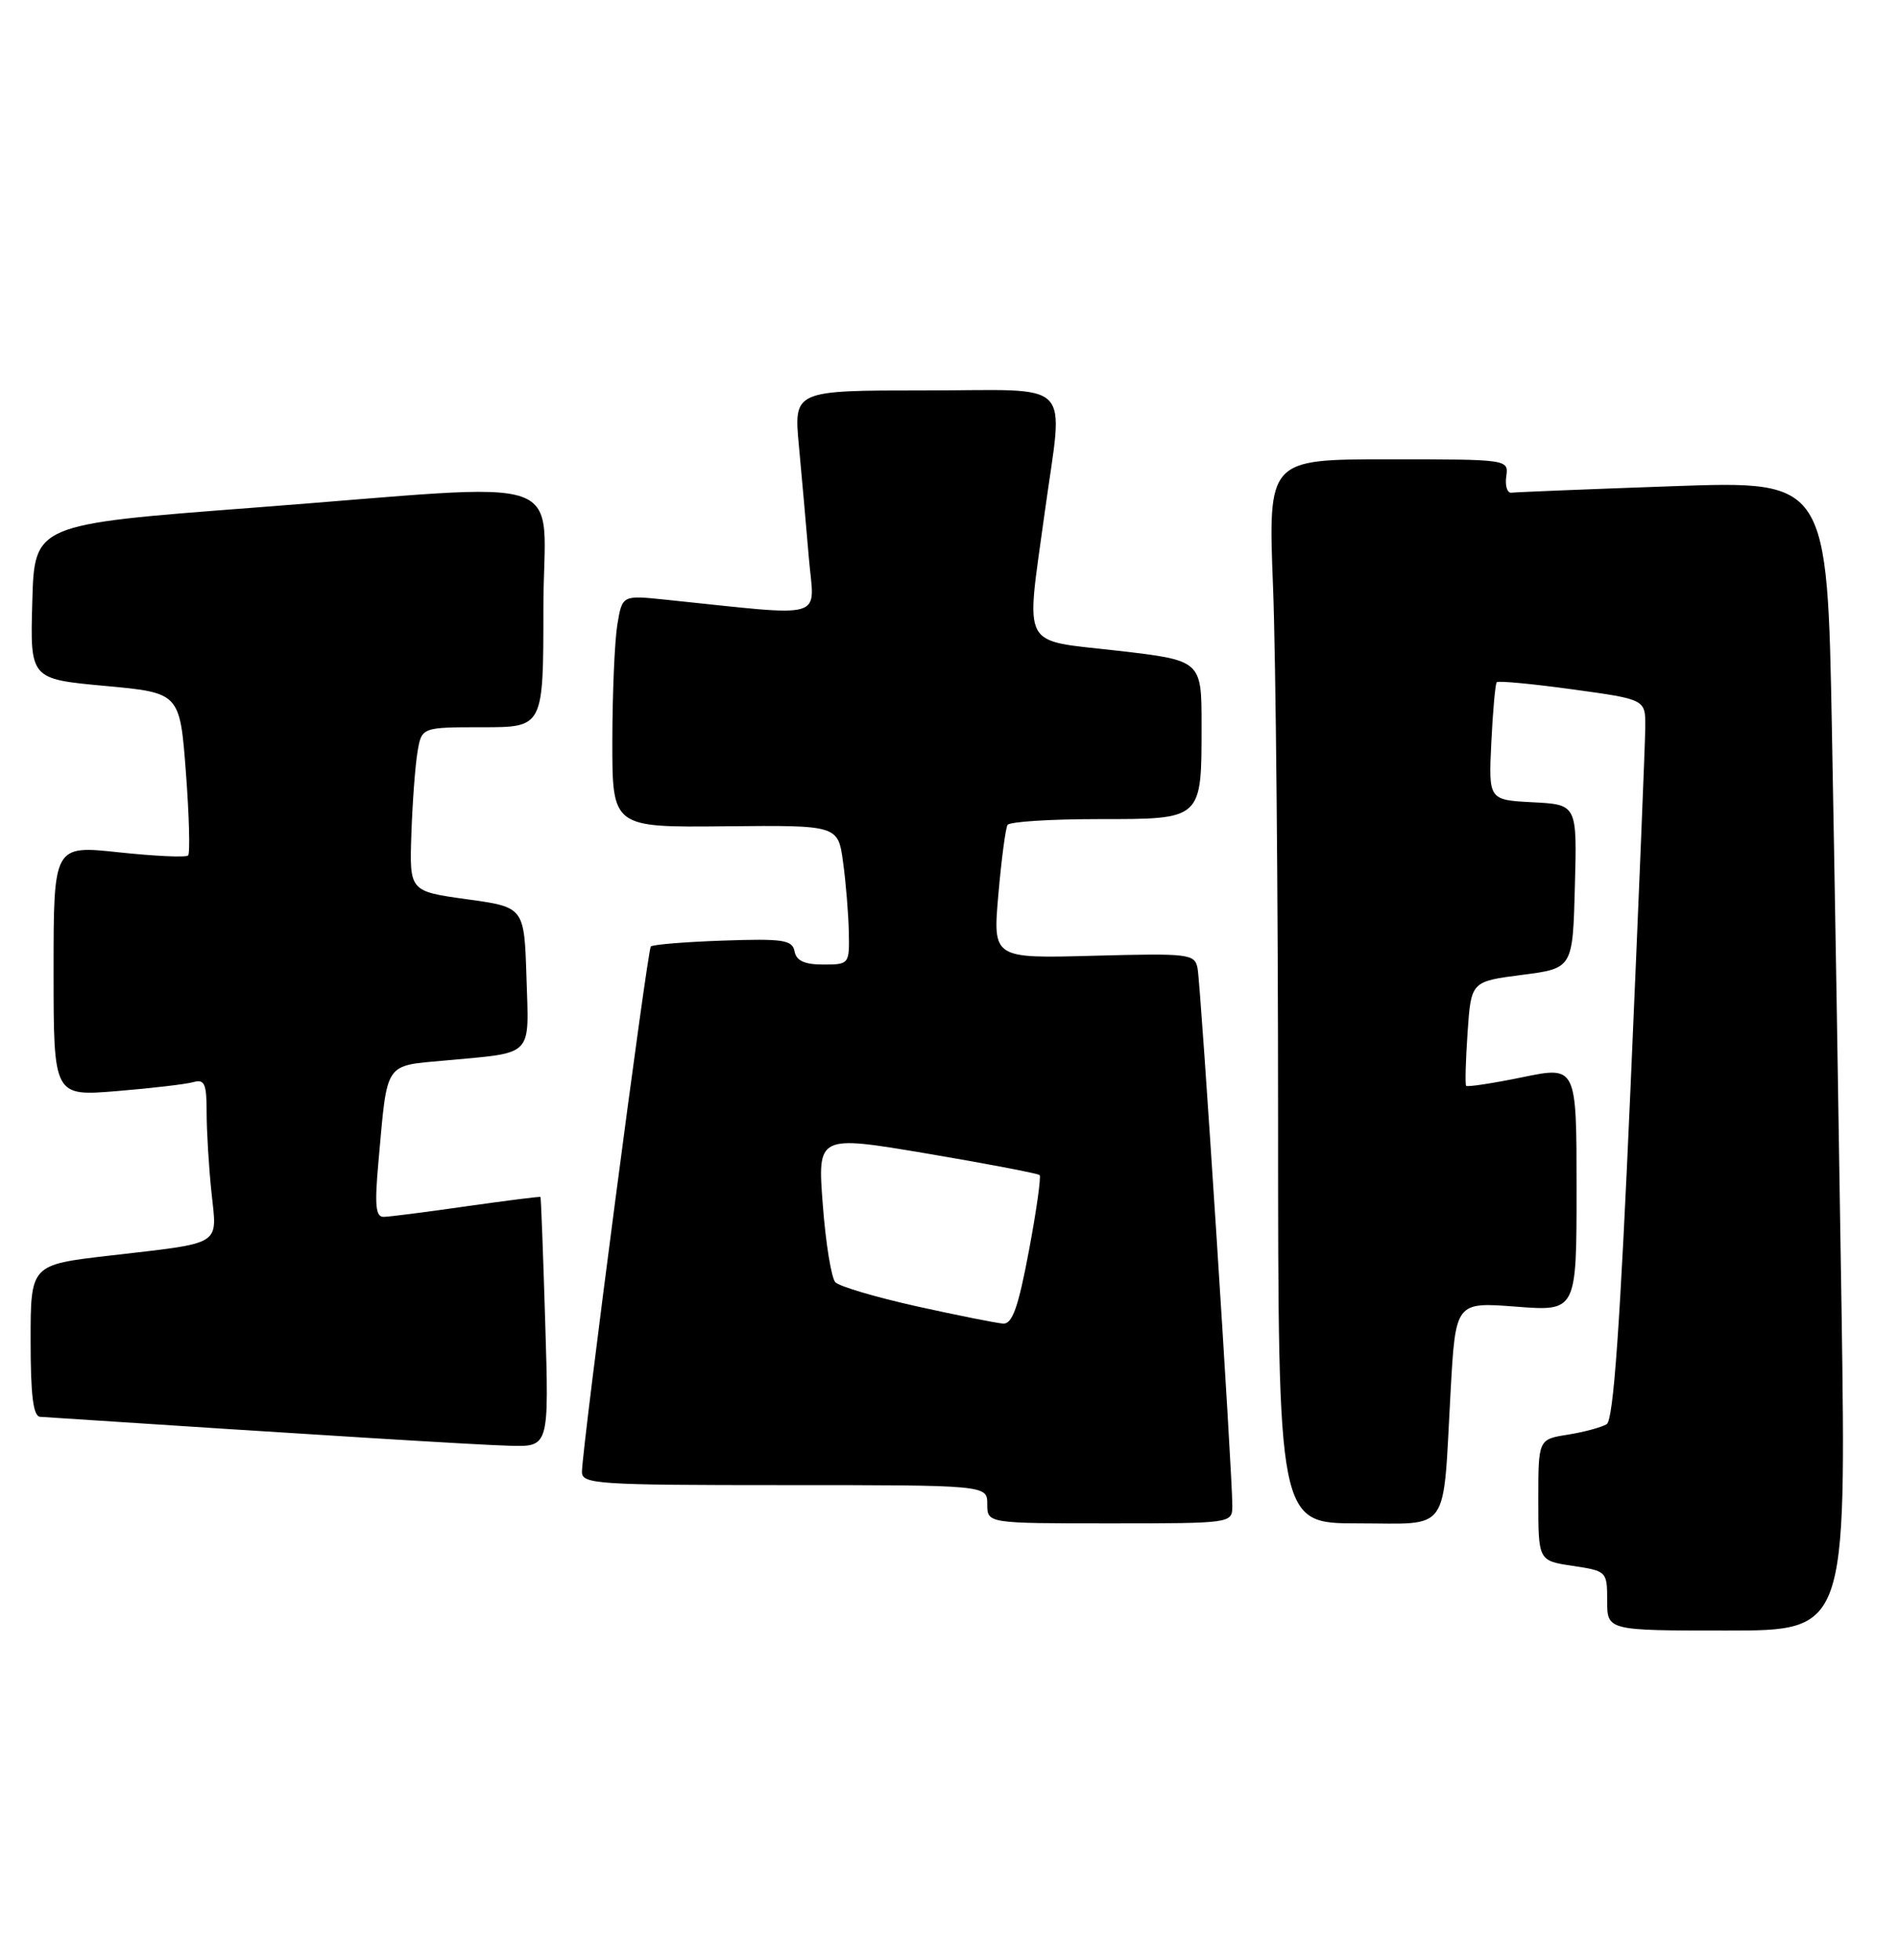 <?xml version="1.0" encoding="UTF-8" standalone="no"?>
<!DOCTYPE svg PUBLIC "-//W3C//DTD SVG 1.1//EN" "http://www.w3.org/Graphics/SVG/1.1/DTD/svg11.dtd" >
<svg xmlns="http://www.w3.org/2000/svg" xmlns:xlink="http://www.w3.org/1999/xlink" version="1.1" viewBox="0 0 248 256">
 <g >
 <path fill="currentColor"
d=" M 240.62 170.75 C 240.27 147.51 239.71 113.72 239.37 95.65 C 238.76 62.80 238.76 62.80 218.63 63.51 C 207.56 63.90 198.05 64.29 197.50 64.36 C 196.95 64.44 196.64 63.49 196.81 62.25 C 197.13 60.00 197.13 60.00 181.41 60.00 C 165.69 60.00 165.69 60.00 166.34 76.66 C 166.70 85.82 167.00 117.10 167.00 146.16 C 167.00 199.00 167.00 199.00 177.42 199.00 C 189.64 199.00 188.49 200.63 189.54 181.79 C 190.19 170.08 190.19 170.08 198.10 170.69 C 206.00 171.30 206.00 171.30 206.00 155.28 C 206.00 139.26 206.00 139.26 198.92 140.72 C 195.03 141.52 191.72 142.02 191.57 141.84 C 191.42 141.65 191.51 138.51 191.76 134.85 C 192.22 128.21 192.22 128.21 198.86 127.35 C 205.50 126.50 205.50 126.50 205.78 115.80 C 206.07 105.10 206.07 105.10 200.28 104.80 C 194.50 104.50 194.50 104.50 194.86 97.00 C 195.06 92.88 195.38 89.33 195.57 89.12 C 195.77 88.91 200.22 89.33 205.46 90.05 C 215.00 91.36 215.00 91.36 214.98 94.93 C 214.97 96.89 214.10 118.03 213.06 141.89 C 211.69 173.16 210.82 185.49 209.94 186.04 C 209.27 186.45 206.99 187.07 204.86 187.41 C 201.00 188.02 201.00 188.02 201.00 195.95 C 201.00 203.88 201.00 203.88 205.50 204.55 C 209.95 205.22 210.00 205.27 210.00 209.11 C 210.00 213.00 210.00 213.00 225.62 213.00 C 241.24 213.00 241.24 213.00 240.62 170.75 Z  M 161.02 196.75 C 161.06 192.96 156.90 128.63 156.48 126.50 C 156.11 124.60 155.44 124.52 142.91 124.85 C 129.72 125.21 129.72 125.21 130.45 116.86 C 130.85 112.27 131.39 108.18 131.65 107.76 C 131.91 107.34 137.25 107.00 143.52 107.00 C 157.16 107.00 157.00 107.15 157.00 94.70 C 157.00 86.27 157.00 86.27 146.00 85.00 C 133.21 83.53 134.03 85.08 136.50 67.00 C 138.94 49.17 140.73 51.00 120.86 51.00 C 103.71 51.00 103.71 51.00 104.39 58.25 C 104.76 62.24 105.35 68.83 105.69 72.90 C 106.39 81.14 108.44 80.55 86.90 78.33 C 81.30 77.75 81.30 77.75 80.66 81.62 C 80.31 83.76 80.02 90.58 80.01 96.80 C 80.00 108.09 80.00 108.09 94.75 107.94 C 109.50 107.79 109.50 107.79 110.16 112.64 C 110.53 115.31 110.86 119.41 110.91 121.75 C 111.00 125.94 110.95 126.00 107.57 126.00 C 105.13 126.00 104.05 125.51 103.82 124.28 C 103.53 122.78 102.34 122.60 94.49 122.87 C 89.55 123.04 85.29 123.39 85.04 123.64 C 84.59 124.08 76.11 188.73 76.04 192.25 C 76.00 193.87 77.92 194.00 102.50 194.00 C 129.00 194.00 129.00 194.00 129.00 196.50 C 129.00 199.00 129.00 199.00 145.00 199.00 C 160.92 199.00 161.00 198.99 161.02 196.75 Z  M 71.24 172.75 C 70.97 163.81 70.69 156.44 70.62 156.36 C 70.56 156.28 66.22 156.83 61.00 157.57 C 55.77 158.32 50.89 158.95 50.15 158.96 C 49.08 158.99 48.93 157.50 49.45 151.75 C 50.65 138.48 50.11 139.28 58.31 138.52 C 69.84 137.45 69.12 138.20 68.79 127.67 C 68.50 118.50 68.50 118.50 61.00 117.47 C 53.50 116.43 53.50 116.43 53.75 108.97 C 53.89 104.86 54.25 100.04 54.55 98.25 C 55.09 95.00 55.09 95.00 63.05 95.00 C 71.00 95.00 71.00 95.00 71.00 79.50 C 71.00 61.33 75.99 63.06 33.00 66.33 C 4.50 68.50 4.50 68.50 4.22 78.60 C 3.93 88.70 3.93 88.70 13.72 89.60 C 23.50 90.50 23.50 90.50 24.29 100.88 C 24.72 106.58 24.85 111.48 24.58 111.75 C 24.31 112.03 20.24 111.84 15.54 111.34 C 7.00 110.42 7.00 110.42 7.00 126.81 C 7.00 143.21 7.00 143.21 15.25 142.53 C 19.79 142.16 24.29 141.63 25.25 141.36 C 26.73 140.94 27.00 141.55 27.00 145.29 C 27.00 147.72 27.28 152.42 27.63 155.74 C 28.37 162.85 29.28 162.28 14.25 164.03 C 4.00 165.22 4.00 165.22 4.00 175.11 C 4.00 182.31 4.34 185.02 5.25 185.08 C 41.17 187.44 62.58 188.76 66.62 188.86 C 71.74 189.00 71.74 189.00 71.24 172.75 Z  M 119.80 170.65 C 114.46 169.46 109.67 168.05 109.15 167.50 C 108.63 166.95 107.89 162.40 107.51 157.39 C 106.81 148.28 106.81 148.28 121.13 150.69 C 129.00 152.02 135.62 153.29 135.84 153.50 C 136.05 153.72 135.42 158.20 134.43 163.45 C 133.05 170.80 132.27 172.98 131.07 172.90 C 130.20 172.84 125.13 171.83 119.80 170.65 Z "/>
</g>
</svg>